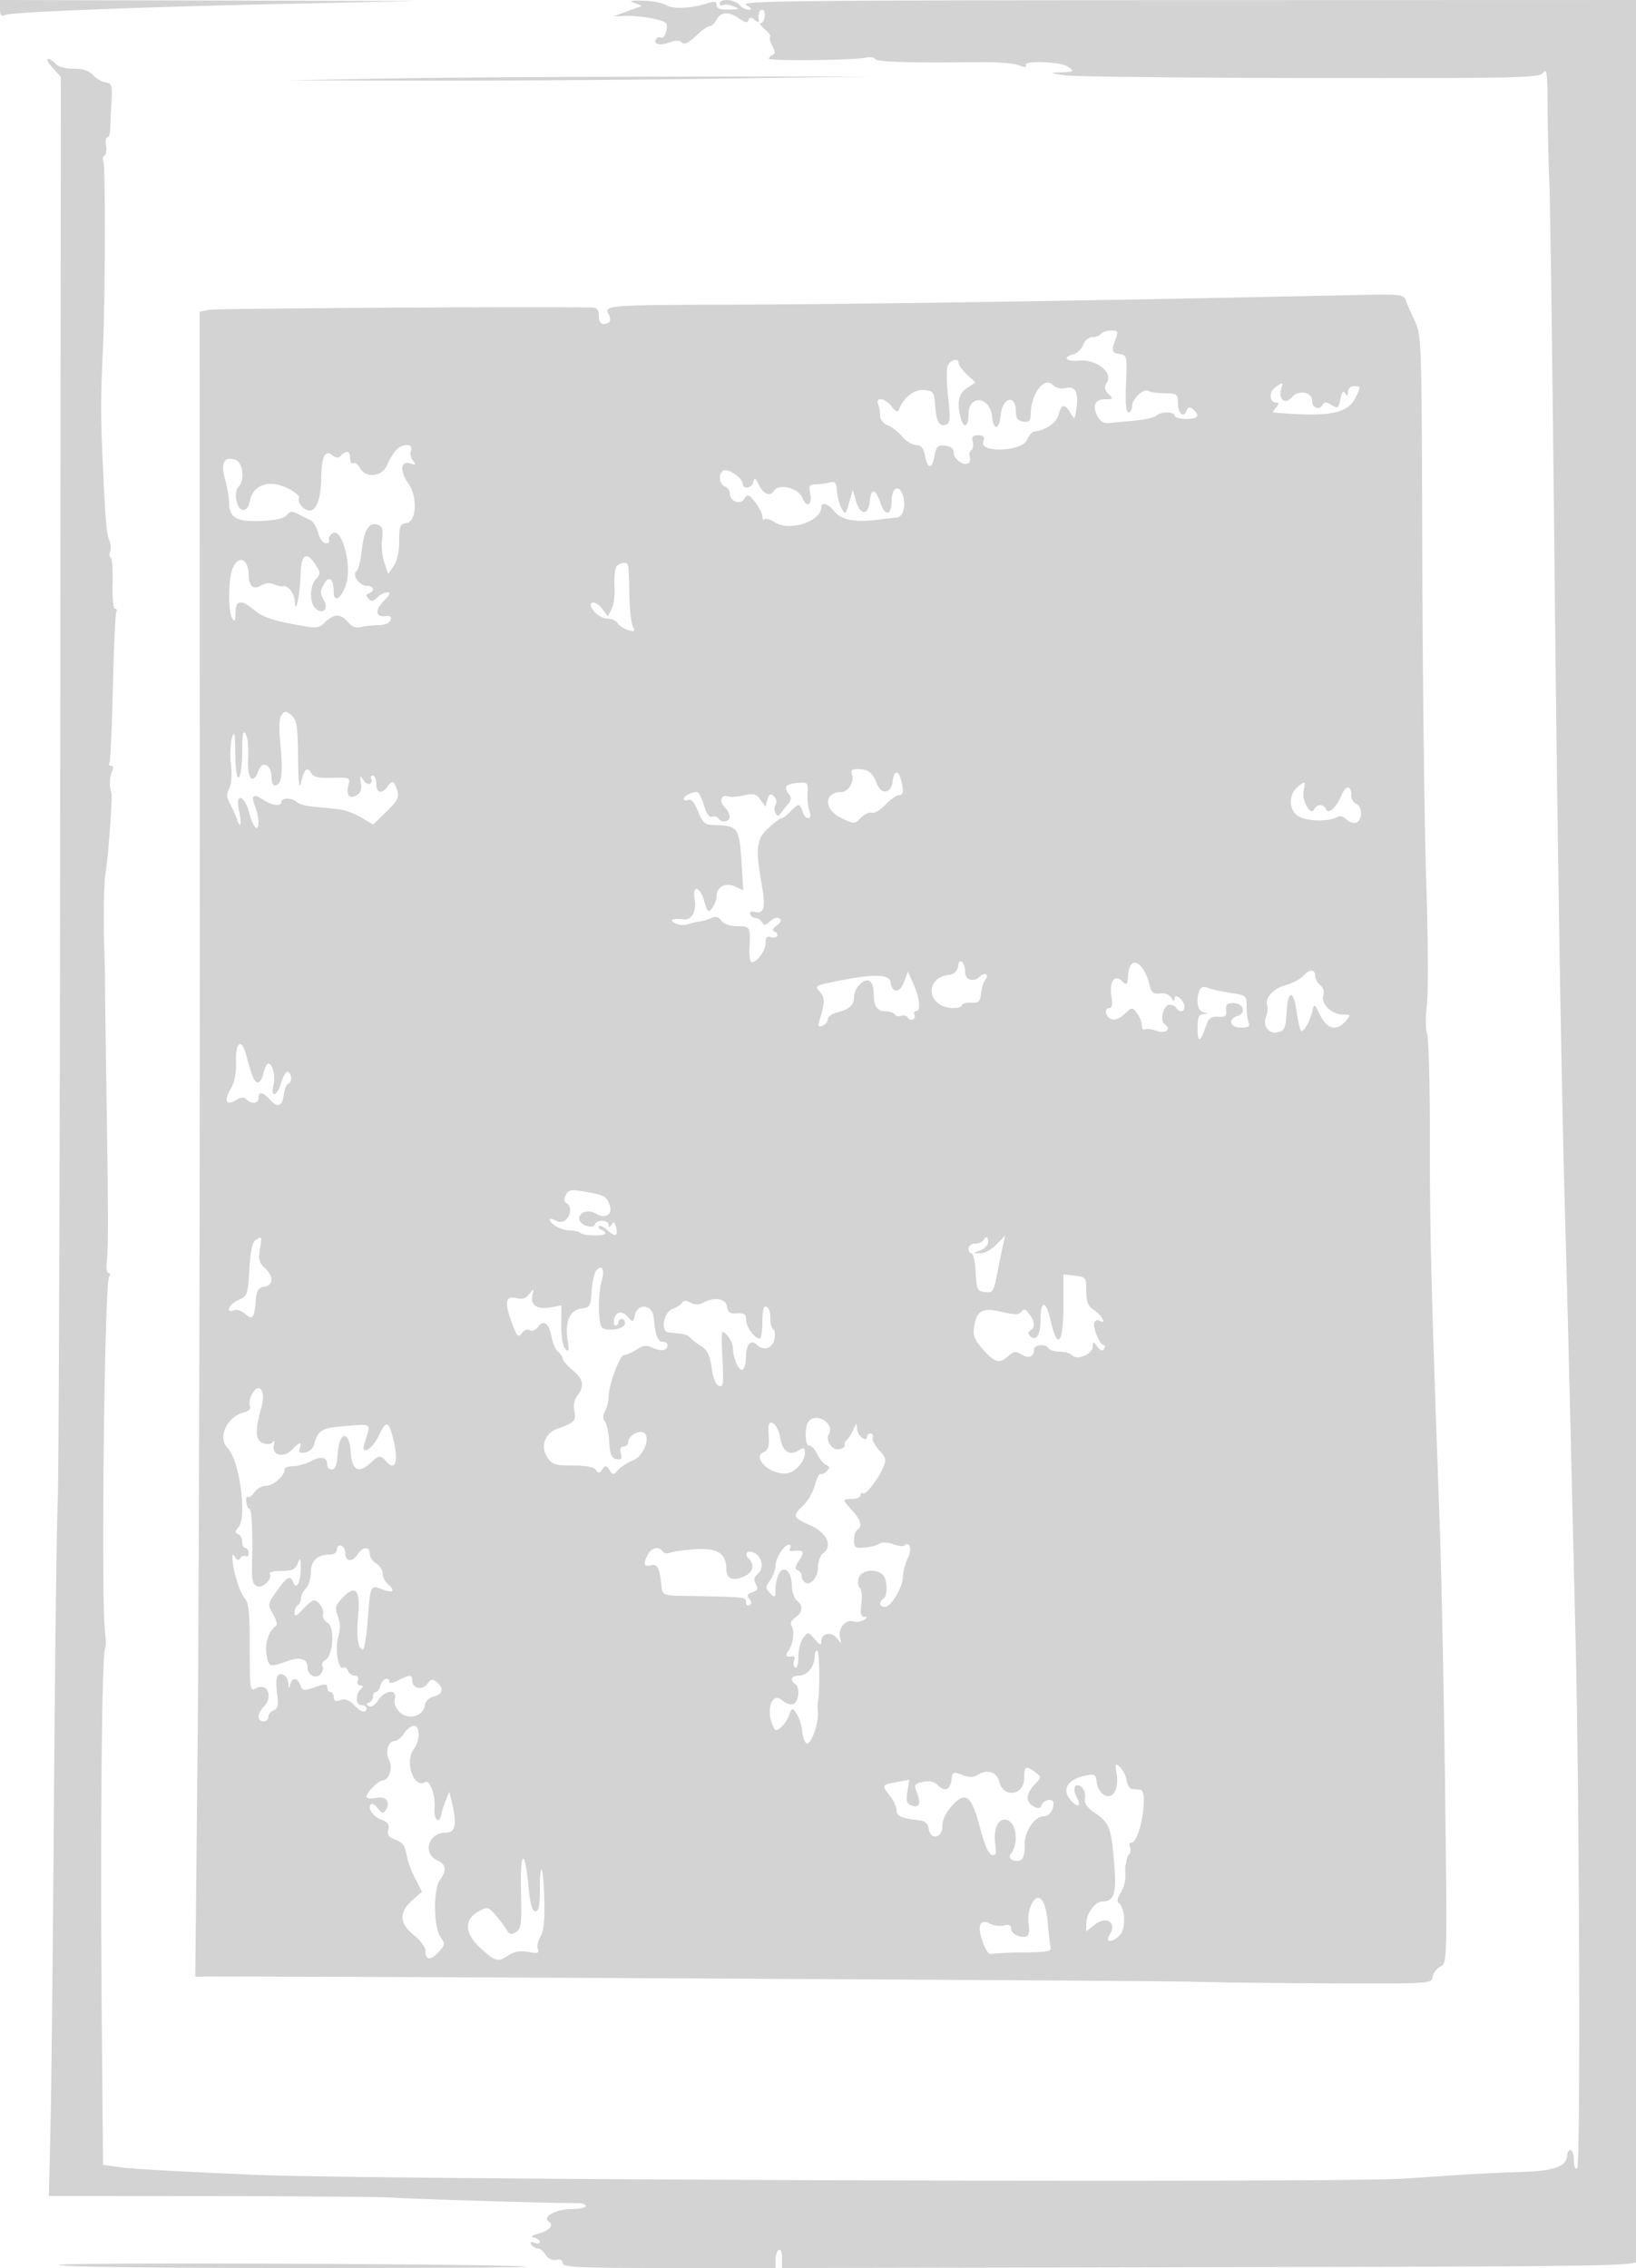 <svg xmlns="http://www.w3.org/2000/svg" width="500" height="693"><path d="M0 2.607c0 2.072.359 2.469 1.749 1.936C4.08 3.648 43.788 2.108 90 1.119l37.5-.803L63.75.158 0 0v2.607M194 .954c1.375.465 2.275.898 2 .961-.275.063-2.3.787-4.5 1.608l-4 1.492 3.5-.136c4.556-.177 11.895 1.142 12.587 2.261.784 1.269-.572 4.987-1.59 4.358-.472-.292-1.122-.104-1.444.417-.989 1.599 1.132 2.155 4.026 1.055 1.757-.668 3.093-.698 3.708-.083.968.968 1.696.573 5.785-3.137 1.06-.963 2.362-1.75 2.893-1.75.53 0 1.446-.9 2.035-2 1.308-2.444 3.764-2.554 6.965-.312 1.772 1.241 2.518 1.363 2.82.458.321-.964.725-.968 1.869-.018.802.666 1.38.797 1.284.291-.358-1.883.091-3.419 1-3.419 1.289 0 .892 3.992-.401 4.033-.57.019-.044.863 1.17 1.876 1.215 1.014 1.966 2.085 1.669 2.381-.296.296.013 1.568.686 2.827.905 1.689.926 2.387.081 2.669-.628.209-1.143.716-1.143 1.127 0 .788 25.92.522 29.729-.306 1.226-.266 2.494-.055 2.819.47.544.88 11.191 1.178 32.475.908 4.688-.059 9.776.368 11.307.951 1.764.67 2.558.692 2.168.061-1.014-1.641 10.833-1.214 13.061.471 1.817 1.374 1.685 1.479-2.059 1.634-3.995.165-3.994.166 1 .91 2.75.41 36.462.784 74.916.831 64.912.079 70.01-.038 71.218-1.629 1.094-1.44 1.309.124 1.347 9.786.024 6.325.268 17.125.542 24s.956 57.05 1.514 111.5c.941 91.728 2.164 166.218 3.446 210 .29 9.9.971 36.675 1.514 59.5.543 22.825 1.23 51.4 1.527 63.5 1.198 48.78 1.557 161.332.517 161.975-.635.392-1.041-.552-1.041-2.416 0-1.682-.45-3.059-1-3.059s-1 .605-1 1.345c0 3.535-3.846 5.014-13.78 5.299-5.346.153-13.545.536-18.22.851-4.675.315-12.775.853-18 1.196-20.755 1.361-317.068.366-351.5-1.181-27.634-1.241-37.354-1.798-41.358-2.371l-4.642-.665-.347-37.987c-.566-62.059-.082-118.892 1.023-119.996.257-.258.211-2.611-.104-5.23-1.222-10.173-.121-105.889 1.243-108.011.441-.687.382-1.25-.134-1.25-.515 0-.772-1.462-.571-3.25.521-4.623.509-13.767-.066-51.75-.279-18.425-.483-34.175-.453-35 .029-.825-.052-4.425-.181-8-.359-9.987-.183-21.175.385-24.5.773-4.514 2.132-22.856 1.778-24-.708-2.295-.646-5.111.149-6.75.542-1.117.453-1.75-.246-1.75-.602 0-.844-.405-.538-.9.306-.495.787-10.894 1.068-23.11.282-12.216.76-22.611 1.062-23.1.303-.49.118-.89-.41-.89-.549 0-.865-3.238-.738-7.552.122-4.153-.128-7.768-.555-8.032-.428-.264-.524-1.141-.214-1.948.309-.807.223-2.256-.192-3.218-.923-2.137-1.236-5.763-2.053-23.75-.665-14.644-.654-19.811.075-35.5.704-15.146.776-55.775.101-56.867-.338-.547-.188-1.258.333-1.58.52-.322.744-1.703.496-3.069-.247-1.366-.081-2.484.369-2.484.451 0 .846-1.013.878-2.25.032-1.237.211-4.95.398-8.25.309-5.455.15-6.028-1.754-6.306-1.151-.168-2.885-1.181-3.853-2.25C27.236 21.603 25.38 21 22.467 21c-2.533 0-4.72-.6-5.467-1.5-.685-.825-1.724-1.5-2.31-1.5-.585 0 .051 1.238 1.414 2.75l2.478 2.75-.174 211.582c-.095 116.369-.442 217.169-.769 224-.328 6.83-.842 47.518-1.142 90.418-.3 42.9-.774 87.788-1.054 99.75L14.935 671l50.283.045c27.655.025 52.532.229 55.282.455 5.169.425 50.878 1.779 55.75 1.652 1.512-.039 2.75.36 2.75.888s-1.939.96-4.309.96c-4.673 0-9.083 2.369-6.994 3.757 1.712 1.137.292 2.802-3.197 3.749-2.14.581-2.499.932-1.25 1.227.963.228 1.75.817 1.75 1.309s-.749.608-1.664.257c-1.119-.43-1.427-.256-.941.531.398.644 1.263 1.17 1.923 1.17.661 0 1.748.876 2.417 1.947.741 1.186 2.008 1.795 3.241 1.558 1.277-.246 2.024.142 2.024 1.052 0 1.228 4.853 1.443 32.5 1.443H237v-2.441c0-1.343.45-2.719 1-3.059.584-.361 1 .658 1 2.445v3.062l130.75-.253c123.797-.241 130.746-.347 130.667-2.004-.046-.962-.159-156.774-.25-346.248L500 .003 362.75.042C243.49.076 225.828.268 228 1.505c1.718.979 1.991 1.435.872 1.46-.895.019-2.187-.64-2.872-1.465-1.418-1.708-6-2.045-6-.441 0 .582.408.807.908.498.499-.308 1.961-.139 3.25.378 2.097.84 1.95.945-1.408 1.002-2.636.044-3.75-.367-3.75-1.385 0-1.129-.605-1.252-2.75-.555-4.976 1.615-10.531 1.862-12.668.563C202.437.864 199.25.252 196.5.201c-3.956-.075-4.478.082-2.5.753M118 24l-30.5.544 40.5.09c22.275.05 62.55-.211 89.5-.579l49-.668-59 .034c-32.45.019-72.725.28-89.5.579m249 67.12c-57.005 1.122-113.993 1.894-146.25 1.981-34.786.095-36.189.211-34.761 2.878 1.027 1.919.423 3.021-1.656 3.021-.755 0-1.333-1.083-1.333-2.5 0-1.915-.527-2.509-2.25-2.537-18.566-.308-114.642.265-116.8.697l-2.938.588.045 183.626c.025 100.994-.273 215.463-.663 254.376L59.686 604l3.407-.044c15.033-.193 288.805 1.227 300.623 1.56 8.368.235 28.393.47 44.5.521 28.866.091 29.289.063 29.604-1.974.176-1.137 1.256-2.569 2.401-3.181 2.082-1.114 2.082-1.12 1.431-54.248-.358-29.224-1.095-65.509-1.639-80.634-2.612-72.618-3.023-88.659-3.001-117.138.013-16.851-.372-31.701-.856-33-.49-1.315-.516-5.242-.059-8.862.453-3.579.362-20.47-.201-37.581-.562-17.095-1.107-61.645-1.209-99-.185-67.157-.211-67.969-2.329-72.419-1.178-2.475-2.417-5.33-2.755-6.344-.566-1.706-1.759-1.819-15.858-1.5-8.385.189-29.42.623-46.745.964M336.5 102c-.34.55-1.503 1-2.584 1-1.146 0-2.34.985-2.864 2.363-.494 1.3-1.833 2.608-2.975 2.907-3.546.927-2.281 2.302 1.763 1.917 5.135-.49 10.342 3.567 8.487 6.613-.943 1.548-.852 2.246.464 3.563 1.517 1.516 1.445 1.637-.97 1.637-3.162 0-4.065 1.893-2.434 5.107.853 1.681 1.942 2.322 3.663 2.155 1.348-.13 4.901-.466 7.897-.746 2.995-.28 5.898-.961 6.45-1.513 1.3-1.3 5.603-1.303 5.603-.003 0 .55 1.575 1 3.5 1 3.69 0 4.416-.995 2.117-2.903-1.07-.888-1.522-.788-1.993.441-.91 2.371-2.624.751-2.624-2.479 0-2.617-.292-2.827-3.994-2.878-2.197-.031-4.475-.353-5.063-.716-1.455-.9-4.943 2.41-4.943 4.69 0 1.015-.498 1.845-1.108 1.845-.753 0-.993-2.801-.75-8.75.345-8.437.278-8.761-1.892-9.07-2.518-.357-2.676-.93-1.275-4.615.88-2.315.74-2.565-1.441-2.565-1.329 0-2.694.45-3.034 1m-46.986 10.25c-.288 1.237-.153 5.558.301 9.601.663 5.908.552 7.455-.563 7.882-2.125.816-3.096-.802-3.439-5.733-.294-4.233-.499-4.518-3.447-4.805-3.019-.293-6.201 2.231-7.696 6.105-.294.763-1.067.381-2.123-1.05-1.925-2.609-5.094-3.119-4.154-.668.334.87.607 2.456.607 3.525 0 1.09.987 2.323 2.25 2.811 1.238.478 3.26 2.042 4.493 3.475 1.234 1.434 3.158 2.607 4.275 2.607 1.461 0 2.202.849 2.636 3.021.876 4.377 2.144 4.574 2.917.452.59-3.144.994-3.545 3.301-3.278 1.762.205 2.63.906 2.636 2.13.008 2.008 2.957 4.124 4.456 3.197.522-.322.713-1.201.424-1.953-.288-.752-.086-1.638.45-1.969.536-.331.739-1.502.451-2.601-.404-1.548-.03-1.999 1.662-1.999 1.729 0 2.052.417 1.549 2-1.096 3.455 11.736 2.973 13.318-.5.627-1.375 1.599-2.556 2.161-2.625 3.844-.471 6.929-2.658 7.618-5.404.77-3.071 1.953-3.144 3.602-.221 1.214 2.153 1.293 2.077 1.825-1.75.665-4.792-.451-6.682-3.495-5.918-1.354.34-2.864-.06-3.814-1.01-2.616-2.616-6.715 2.916-6.715 9.063 0 2.025-.431 2.443-2.25 2.185-1.648-.235-2.25-.989-2.25-2.82 0-5.684-4.147-4.797-4.679 1-.404 4.406-2.217 4.579-2.634.251-.598-6.198-7.187-6.789-7.187-.644 0 3.839-1.459 4.543-2.37 1.143-1.259-4.701-.671-7.493 1.941-9.205l2.571-1.684-2.571-2.383c-1.414-1.31-2.571-2.854-2.571-3.43 0-2.039-2.97-1.015-3.486 1.202m100.111 6.234c-1.939 1.468-1.625 4.516.466 4.516.831 0 .806.419-.091 1.5-.685.825-1.077 1.515-.872 1.532 17.035 1.484 22.809.42 25.228-4.652 1.548-3.246 1.533-3.38-.372-3.38-1.217 0-1.99.677-1.999 1.75-.012 1.337-.215 1.436-.859.419-.596-.94-1.026-.421-1.464 1.772-.567 2.834-.798 2.992-2.672 1.83-1.682-1.042-2.205-1.023-2.909.107-1.013 1.628-3.081.641-3.081-1.469 0-2.677-4.208-3.363-6.191-1.009-2.037 2.419-4.234.611-3.219-2.65.65-2.089.473-2.113-1.965-.266M120.848 137.75c-.804.963-1.989 2.988-2.633 4.5-1.478 3.469-6.523 3.911-8.23.722-.597-1.115-1.513-1.764-2.035-1.441-.523.323-.95-.34-.95-1.472 0-2.303-1.022-2.637-2.758-.901-.845.845-1.515.86-2.483.057-2.345-1.946-3.488.134-3.568 6.494C98.11 152.278 96.806 156 94.587 156c-1.755 0-3.925-2.645-3.17-3.866.324-.524-1.361-1.897-3.745-3.051-5.481-2.653-10.357-.909-11.351 4.06-.401 2.007-1.107 2.854-2.205 2.646-1.909-.362-2.776-5.529-1.194-7.111 1.986-1.986 1.303-7.472-1.023-8.21-3.456-1.097-4.482.903-3.105 6.052.663 2.48 1.206 5.541 1.206 6.803 0 4.833 2.196 6.165 9.656 5.857 4.67-.193 7.212-.764 8.002-1.797.954-1.247 1.572-1.299 3.5-.293a120.45 120.45 0 003.8 1.898c.802.372 1.827 2.102 2.278 3.844.472 1.82 1.473 3.168 2.352 3.168.841 0 1.283-.399.982-.887-.301-.487.091-1.416.871-2.064 2.928-2.43 6.272 9.652 4.306 15.555-1.451 4.354-3.739 5.711-3.762 2.229-.027-4.081-1.464-5.175-3.008-2.29-1.133 2.117-1.151 2.95-.097 4.637 1.67 2.674-.04 4.762-2.338 2.855-2.002-1.661-1.981-6.893.036-9.122 1.44-1.591 1.43-1.971-.115-4.328-2.793-4.264-4.447-3.302-4.581 2.665-.14 6.208-1.56 13.15-1.764 8.622-.117-2.602-2.114-5.122-3.763-4.748-.47.106-1.702-.174-2.737-.623-1.152-.499-2.661-.331-3.884.433-2.208 1.379-3.689.143-3.719-3.102-.046-5.031-2.975-6.409-4.854-2.285-1.403 3.079-1.51 13.365-.161 15.453.736 1.138.973.716.985-1.75.019-4 1.727-4.205 5.886-.705 2.122 1.785 5.459 3.005 11.175 4.083 7.957 1.5 8.202 1.487 10.366-.546 2.808-2.637 4.672-2.633 6.939.015 1.225 1.43 2.489 1.912 3.973 1.514 1.197-.321 3.59-.59 5.319-.597 1.844-.008 3.378-.626 3.711-1.495.405-1.054-.038-1.415-1.532-1.25-3.11.342-3.315-1.867-.441-4.741 1.828-1.828 2.106-2.528 1.002-2.528-.839 0-2.23.704-3.09 1.564-1.202 1.202-1.822 1.289-2.679.375-.822-.878-.787-1.309.136-1.647 1.956-.718 1.465-2.292-.715-2.292-2.201 0-4.627-3.516-3.084-4.47.526-.325 1.26-3.27 1.63-6.544.707-6.249 2.291-8.633 5.035-7.58 1.251.48 1.527 1.521 1.157 4.362-.267 2.053.042 5.276.687 7.164l1.172 3.431 1.684-2.404c1.055-1.506 1.684-4.348 1.684-7.612 0-4.639.246-5.243 2.25-5.527 3.033-.431 3.424-7.992.62-11.974-2.728-3.873-2.531-7.19.372-6.269 1.923.61 2.063.495.983-.806-.693-.835-.979-2.25-.635-3.144.869-2.265-2.827-2.169-4.742.123m100.402 5.99c-1.748.597-1.564 4.202.25 4.898.825.317 1.5 1.148 1.5 1.847 0 2.599 2.943 3.975 4.36 2.038 1.211-1.657 1.441-1.592 3.469.986 1.194 1.518 2.171 3.45 2.171 4.293 0 .842.302 1.23.67.861.369-.368 1.769.05 3.113.93 4.436 2.907 14.217-.261 14.217-4.604 0-1.71 2.108-1.078 3.936 1.18 2.36 2.915 6.553 3.591 15.064 2.428a90.184 90.184 0 014.133-.469c1.95-.153 2.858-3.921 1.699-7.053-1.19-3.217-3.332-1.98-3.332 1.925 0 4.548-2.056 4.874-3.483.552-1.462-4.431-2.793-4.556-3.204-.302-.418 4.338-2.952 4.248-4.213-.15l-.975-3.4-1.117 3.9c-1.056 3.686-1.181 3.783-2.288 1.761-.644-1.176-1.28-3.565-1.413-5.31-.202-2.653-.573-3.081-2.274-2.624-1.118.3-3.034.552-4.258.559-1.937.012-2.147.402-1.625 3.014.659 3.293-1.235 4.296-2.358 1.25-1.154-3.128-7.28-4.696-8.792-2.25-1.128 1.825-3.161 1.036-4.509-1.75-1.069-2.209-1.41-2.406-1.734-1-.458 1.987-3.24 2.41-3.288.5-.042-1.67-4.146-4.548-5.719-4.01m-32.924 29.51c-.435.688-.667 3.381-.516 5.985.152 2.605-.249 5.716-.89 6.914l-1.165 2.178-1.731-2.296c-.953-1.262-2.255-2.121-2.894-1.908-2.026.676 1.745 4.877 4.377 4.877 1.316 0 2.753.616 3.193 1.369.44.753 1.881 1.705 3.201 2.115 2.101.653 2.289.513 1.5-1.119-.495-1.026-.966-5.24-1.045-9.365-.196-10.164-.166-10-1.797-10-.793 0-1.797.563-2.233 1.25M86.115 218.361c-.843 1.016-.94 3.828-.346 10.013.788 8.215.255 11.626-1.819 11.626-.522 0-.95-1.07-.95-2.378 0-3.931-2.749-5.412-3.99-2.149-1.749 4.601-3.548 2.47-3.179-3.766.182-3.077-.142-6.408-.72-7.401-.805-1.385-1.057-.13-1.081 5.385-.016 3.955-.48 7.469-1.03 7.809-.631.39-1.032-2.26-1.086-7.191-.07-6.363-.257-7.254-1.011-4.809-.509 1.65-.651 5.308-.314 8.129.372 3.124.163 5.965-.534 7.269-.895 1.671-.824 2.738.321 4.871.807 1.502 1.738 3.583 2.069 4.624 1.033 3.248 1.487 1.241.605-2.671-1.278-5.666 1.629-4.951 3.161.778 1.231 4.603 2.789 6.036 2.789 2.565 0-1.064-.463-3.152-1.028-4.639-1.331-3.501-.631-4.088 2.462-2.061 2.799 1.834 5.566 2.15 5.566.635 0-1.331 3.32-1.28 4.672.072.589.589 3.042 1.253 5.45 1.474 2.408.222 5.759.547 7.448.723 1.688.177 4.735 1.303 6.771 2.504l3.701 2.184 4.059-3.939c3.263-3.166 3.921-4.388 3.355-6.229-1.006-3.27-1.456-3.509-2.898-1.537-1.839 2.515-3.558 2.151-3.558-.752 0-1.375-.477-2.5-1.059-2.5s-.8.419-.484.931c.317.512.146 1.196-.379 1.521-.525.325-1.46-.207-2.077-1.181-.957-1.509-1.059-1.359-.694 1.014.303 1.966-.103 3.071-1.378 3.753-2.242 1.2-3.204-.092-2.414-3.242.553-2.201.348-2.289-4.966-2.129-4.243.128-5.76-.221-6.471-1.491-1.169-2.091-2.095-1.186-3.092 3.023-.54 2.282-.813-.124-.884-7.794-.087-9.458-.376-11.343-1.959-12.775-1.586-1.436-2.027-1.475-3.028-.269m174.274 18.211c.837 2.179-1.094 5.428-3.224 5.428-5.367 0-5.437 5.339-.104 7.915 4.048 1.956 4.068 1.956 6.078-.054 1.108-1.108 2.604-1.79 3.324-1.514.719.276 2.568-.814 4.109-2.422 1.541-1.609 3.393-2.925 4.115-2.925 1.431 0 1.614-1.275.683-4.75-.827-3.086-2.171-2.827-2.554.491-.443 3.844-3.5 4.221-4.876.602-1.257-3.308-2.595-4.307-5.797-4.328-1.735-.011-2.198.4-1.754 1.557m-20.051 3.69c-.281.454.041 1.489.714 2.301.985 1.187.858 1.91-.653 3.706-1.033 1.227-1.965 2.389-2.072 2.581-.753 1.359-2.173-1.272-1.436-2.661.592-1.117.458-2.094-.395-2.883-1.021-.944-1.426-.734-1.932 1l-.641 2.194-1.507-2.134c-1.281-1.815-2.042-2.014-5.083-1.328-1.966.443-4.151.586-4.853.316-2.026-.778-2.765 1.504-1.044 3.225.86.86 1.564 2.207 1.564 2.992 0 1.602-2.56 1.95-3.473.473-.325-.526-1.175-.733-1.888-.459-.835.32-1.73-.944-2.508-3.544-.666-2.222-1.606-4.041-2.089-4.041-1.671 0-4.042 1.217-4.042 2.076 0 .473.616.625 1.369.336.895-.344 1.93.877 2.992 3.531 1.415 3.537 2.04 4.07 4.881 4.157 7.49.229 7.721.574 8.468 12.665l.449 7.265-2.55-1.162c-2.92-1.331-5.609.138-5.609 3.063 0 .928-.59 2.494-1.311 3.48-1.189 1.626-1.427 1.407-2.549-2.338-1.338-4.465-3.673-4.644-2.827-.216.63 3.294-.915 6.299-3.126 6.08-3.702-.367-4.791.064-2.917 1.154.974.567 2.774.712 4 .322 1.227-.389 2.905-.786 3.73-.881.825-.096 2.353-.552 3.395-1.015 1.336-.594 2.252-.352 3.11.821.748 1.022 2.616 1.662 4.855 1.662 3.939 0 4.032.17 3.684 6.75-.123 2.337.197 4.25.711 4.25 1.671 0 4.245-3.599 4.245-5.936 0-1.592.442-2.108 1.468-1.715.807.31 1.71.172 2.006-.307.296-.479-.027-1.083-.718-1.342-.884-.331-.693-.903.645-1.933 1.325-1.018 1.55-1.679.743-2.178-.638-.394-1.896.02-2.797.921-1.322 1.322-1.796 1.382-2.456.314-.45-.728-1.359-1.324-2.021-1.324-.662 0-1.379-.527-1.594-1.171-.242-.726.341-.981 1.529-.67 2.7.706 3.226-1.463 2.013-8.303-1.979-11.159-1.648-14.005 2.02-17.355 1.807-1.651 3.638-3.001 4.069-3.001.431 0 1.598-.9 2.593-2 .995-1.1 2.138-2 2.538-2 .401 0 .964.9 1.252 2 .287 1.1 1.045 2 1.684 2 .766 0 .898-.766.389-2.25-.424-1.238-.679-3.72-.566-5.516.192-3.069.019-3.252-2.872-3.031-1.693.129-3.307.605-3.587 1.059m156.473-.012c-2.792 2.222-3.093 6.41-.625 8.709 2.164 2.016 9.893 2.346 12.804.547.564-.348 1.71.051 2.547.888.836.836 2.183 1.267 2.992.957 1.923-.738 1.901-4.972-.029-5.713-.825-.316-1.5-1.463-1.5-2.548 0-3.222-1.677-3.284-2.992-.11-1.551 3.746-4.146 6.076-4.754 4.27-.231-.687-1.021-1.25-1.754-1.25-.733 0-1.568.563-1.854 1.25-.975 2.341-3.819-2.498-3.233-5.5.613-3.138.541-3.205-1.602-1.5m-103.97 54.838c-.239 1.693-1.086 2.515-2.841 2.758-7.838 1.084-6.557 10.154 1.434 10.154 1.411 0 2.566-.386 2.566-.858s1.238-.809 2.75-.75c2.344.092 2.8-.335 3.088-2.892.187-1.65.745-3.491 1.242-4.092 1.397-1.69-.138-2.492-1.728-.903-1.715 1.715-4.346.895-4.367-1.362-.029-3.076-1.765-4.74-2.144-2.055m51.969 2.601c-.279 3.315-.465 3.534-1.838 2.15-2.301-2.316-4.023.072-3.293 4.568.381 2.35.191 3.593-.548 3.593-1.75 0-1.335 2.708.524 3.421 1.012.388 2.571-.224 4.008-1.574 2.31-2.17 2.377-2.175 3.812-.278.804 1.062 1.476 2.745 1.493 3.74.018.995.444 1.554.948 1.243.504-.312 2.063-.13 3.465.403 2.773 1.054 4.903-.543 2.612-1.959-1.661-1.027-.445-5.996 1.467-5.996.782 0 1.7.45 2.04 1 .904 1.462 2.5 1.221 2.5-.378 0-1.931-2.988-4.392-3.03-2.494-.023 1.001-.286.936-.975-.243-.562-.962-1.966-1.503-3.472-1.338-2.021.222-2.653-.257-3.145-2.385-1.682-7.268-6.054-9.58-6.568-3.473m53.665.339c-.986 1.089-3.513 2.444-5.617 3.01-3.779 1.018-6.384 3.95-5.566 6.267.231.657.064 2.161-.371 3.342-1.09 2.951.941 5.492 3.782 4.733 1.875-.501 2.248-1.395 2.5-5.996.384-6.993 2.082-7.189 3.065-.353.423 2.936 1.019 5.59 1.325 5.896.722.722 2.747-2.727 3.479-5.927.557-2.431.625-2.396 2.436 1.25 2.127 4.282 5.031 4.937 7.76 1.75 1.648-1.924 1.617-2-.82-2-3.417 0-6.818-3.26-6.02-5.772.37-1.168.009-2.45-.905-3.209-.838-.695-1.523-1.857-1.523-2.582 0-2.276-1.661-2.469-3.525-.409m-122.184 2.013c-1.336 3.538-3.606 3.563-4.122.046-.372-2.543-5.499-2.565-17.475-.076-5.568 1.158-5.738 1.283-4.127 3.063 1.621 1.792 1.604 3.164-.107 8.691-.564 1.823-.385 2.144.919 1.643.892-.342 1.621-1.24 1.621-1.996s1.238-1.67 2.75-2.031c3.738-.893 5.25-2.239 5.25-4.675 0-2.663 2.794-5.722 4.594-5.032.773.297 1.406 1.805 1.406 3.351 0 4.307.99 5.975 3.548 5.975 1.284 0 2.6.43 2.925.956.325.526 1.206.721 1.958.432.752-.288 1.668-.036 2.037.56.369.597 1.096.821 1.617.499a1.106 1.106 0 00.372-1.516c-.316-.512-.098-.931.484-.931 1.535 0 1.17-3.913-.774-8.309l-1.684-3.809-1.192 3.159m90.294 2.598c-1.152 3.003-.592 6.213 1.165 6.672 1.667.435 1.667.463 0 .573-1.368.091-1.75 1.025-1.75 4.283 0 4.594.868 4.432 2.491-.465.873-2.633 1.542-3.169 3.762-3.017 2.226.153 2.661-.199 2.474-2-.179-1.722.3-2.185 2.259-2.185 3.032 0 3.994 3.054 1.238 3.929-3.075.976-2.311 3.571 1.05 3.571 2.27 0 2.802-.36 2.333-1.582-.334-.87-.607-3.092-.607-4.939 0-3.24-.165-3.381-4.75-4.054-2.613-.384-5.724-1.061-6.915-1.504-1.56-.581-2.328-.381-2.75.718M72.121 324.25c.122 3.748-.396 6.407-1.669 8.562-2.128 3.602-1.303 5.2 1.711 3.318 1.487-.928 2.379-.988 3.155-.212 1.567 1.567 3.682 1.327 3.682-.418 0-2.076 1.351-1.875 3.522.524 2.362 2.611 3.728 2.098 4.213-1.582.213-1.618.81-3.092 1.326-3.275 1.221-.434 1.212-2.88-.012-3.637-.523-.323-1.49 1.211-2.149 3.408-1.251 4.177-3.348 4.696-2.313.573.665-2.651-.269-6.511-1.575-6.511-.469 0-1.155 1.374-1.524 3.053-.368 1.679-1.192 2.88-1.829 2.668-1.062-.352-1.575-1.621-3.497-8.639-1.348-4.925-3.229-3.583-3.041 2.168m100.842 40.82c-.632 1.181-.621 2.024.034 2.428 2.944 1.82.172 7.198-2.87 5.57-1.17-.626-2.127-.835-2.127-.463 0 1.358 3.57 3.332 6.083 3.363 1.421.018 2.922.369 3.336.782.931.928 7.58 1.001 7.581.083 0-.366-.562-.867-1.25-1.113-.687-.245-.992-.728-.677-1.073.315-.344 1.504.242 2.643 1.303 2.38 2.218 3.299 1.822 2.537-1.092-.405-1.549-.73-1.712-1.376-.693-.633.999-.85 1.02-.862.085-.019-1.559-3.711-1.662-4.226-.117-.537 1.611-4.789.074-4.789-1.732 0-2.043 2.904-2.942 5.093-1.575 2.666 1.665 5.113.423 4.324-2.194-.935-3.106-1.387-3.383-7.202-4.425-4.653-.833-5.4-.73-6.252.863M78.09 378.923c-.95.602-1.562 3.522-1.877 8.957-.448 7.734-.585 8.117-3.34 9.336-2.922 1.294-4.17 4.219-1.336 3.131.846-.324 2.411.201 3.479 1.168 2.228 2.016 2.714 1.329 3.195-4.515.228-2.76.764-3.568 2.539-3.82 2.863-.406 2.941-3.244.16-5.761-1.681-1.522-1.972-2.628-1.488-5.655.662-4.142.676-4.112-1.332-2.841M300.5 379c-.34.55-1.491 1-2.559 1s-1.941.675-1.941 1.5.428 1.5.95 1.5c.523 0 1.085 2.587 1.25 5.75.278 5.328.487 5.772 2.852 6.047 2.37.276 2.631-.114 3.675-5.5.618-3.188 1.431-7.147 1.807-8.797l.684-3-2.65 2.75c-1.457 1.512-3.643 2.721-4.858 2.687l-2.21-.064 2.25-.904c1.238-.498 2.25-1.594 2.25-2.437 0-1.762-.607-1.977-1.5-.532m-118.323 9.286c-.577.696-1.19 3.503-1.363 6.239-.291 4.617-.516 4.998-3.116 5.296-3.502.402-5.109 4.082-4.226 9.679.518 3.284.398 3.767-.671 2.698-.789-.791-1.287-3.669-1.265-7.321l.037-6.019-3.363.63c-4.045.759-6.201-.725-5.482-3.775.502-2.127.465-2.139-.947-.316-1.088 1.405-2.16 1.725-4.125 1.231-3.257-.817-3.546 1.475-1.019 8.092 1.426 3.735 1.793 4.074 2.848 2.631.697-.953 1.729-1.337 2.43-.904.707.438 1.755.018 2.5-1 1.715-2.346 3.366-1.132 4.151 3.052.354 1.887 1.271 3.951 2.039 4.588.767.637 1.395 1.582 1.395 2.1s1.35 2.078 3 3.466c3.316 2.79 3.694 4.845 1.439 7.828-.921 1.218-1.271 3.009-.909 4.654.637 2.9-.138 3.73-5.009 5.365-3.972 1.334-5.465 5.411-3.229 8.823 1.437 2.193 2.33 2.477 7.795 2.477 4.084 0 6.466.457 7.042 1.35.72 1.116 1.053 1.09 1.923-.15.924-1.318 1.19-1.297 2.197.175 1.069 1.563 1.251 1.559 2.699-.055.853-.952 2.969-2.304 4.702-3.005 3.228-1.306 5.37-7.565 2.897-8.464-1.63-.593-4.547 1.257-4.547 2.884 0 .806-.633 1.465-1.406 1.465-.937 0-1.223.702-.857 2.101.433 1.658.15 2.025-1.344 1.741-1.5-.285-1.958-1.39-2.207-5.326-.173-2.731-.766-5.51-1.319-6.177-.677-.815-.656-1.865.064-3.209.588-1.099 1.069-3.002 1.069-4.228 0-3.699 3.41-12.887 4.785-12.895.707-.004 2.413-.746 3.791-1.649 2.032-1.331 2.985-1.423 5.04-.487 2.568 1.17 4.384.785 4.384-.93 0-.518-.666-.941-1.481-.941-1.498 0-2.246-2.042-2.745-7.5-.36-3.939-4.848-4.421-5.746-.617-.509 2.155-.692 2.227-1.918.75-1.839-2.216-3.766-2.055-4.4.367-.287 1.1-.115 2 .384 2 .498 0 .906-.45.906-1s.45-1 1-1 1 .624 1 1.387c0 1.687-5.543 2.67-6.977 1.236-1.276-1.276-1.335-10.048-.097-14.366.983-3.425.005-5.084-1.749-2.971M325 399.201c0 11.515-1.846 13.536-3.915 4.286-1.427-6.373-3.085-6.366-3.085.013 0 4.47-1.378 6.522-3.174 4.726-.667-.667-.638-1.224.087-1.672 1.504-.93 1.359-2.816-.394-5.113-1.136-1.489-1.677-1.644-2.323-.668-.674 1.018-1.887 1.032-6.054.07-6.038-1.393-7.665-.474-8.456 4.776-.374 2.48.191 3.862 2.76 6.75 3.611 4.058 5.035 4.411 7.781 1.925 1.561-1.412 2.226-1.492 3.87-.466 2.22 1.387 3.903.789 3.903-1.387 0-1.628 3.552-1.976 4.5-.441.34.55 1.851 1 3.359 1s3.269.528 3.914 1.173c1.6 1.6 6.227-.512 6.227-2.843 0-1.552.126-1.54 1.347.13.934 1.277 1.566 1.489 2.059.691.392-.633.345-1.151-.103-1.151-1.221 0-3.547-5.796-2.807-6.993.353-.572 1.061-.781 1.573-.464 2.202 1.36.694-1.652-1.569-3.135-2.021-1.324-2.5-2.456-2.5-5.914 0-4.141-.109-4.288-3.5-4.684l-3.5-.408v9.799m-116.536-1.142c-.362.585-1.74 1.475-3.061 1.978-2.62.996-3.571 6.844-1.153 7.091l3.61.368c1.298.133 2.648.648 3 1.146.352.497 1.833 1.662 3.29 2.589 2.066 1.313 2.802 2.781 3.334 6.652.422 3.071 1.272 5.193 2.226 5.559 1.336.513 1.483-.547 1.096-7.925-.246-4.684-.271-8.517-.055-8.517 1.159 0 3.249 3.128 3.249 4.863 0 3.14 1.89 7.323 2.998 6.638.551-.34 1.002-2.141 1.002-4.001 0-3.689 1.53-5.37 3.287-3.613 1.992 1.992 4.641 1.25 5.329-1.494.36-1.434.22-2.897-.31-3.25-.531-.354-.929-1.949-.886-3.545.044-1.597-.482-3.097-1.17-3.334-.893-.307-1.25 1.023-1.25 4.653 0 2.795-.38 5.083-.845 5.083-1.543 0-4.155-3.626-4.155-5.767 0-1.68-.56-2.071-2.749-1.921-2.16.148-2.818-.294-3.07-2.062-.355-2.495-3.782-3.069-7.247-1.215-1.334.714-2.536.713-3.873-.003-1.351-.723-2.139-.714-2.597.027M76.958 426.078c-.612 1.143-.868 2.714-.57 3.49.348.908-.343 1.634-1.939 2.034-5.05 1.268-8.01 7.694-4.953 10.751 3.665 3.665 6.095 21.017 3.4 24.281-1.083 1.313-1.116 1.785-.146 2.112.688.231 1.25 1.283 1.25 2.337 0 1.054.45 1.917 1 1.917s1 .702 1 1.559-.419 1.3-.931.984c-.512-.317-1.243-.07-1.625.547-.492.796-.945.728-1.554-.233-.7-1.105-.858-1.079-.85.143.02 3.399 2.184 10.59 3.685 12.248 1.31 1.448 1.608 4.27 1.608 15.211 0 12.77.092 13.384 1.854 12.441 3.597-1.925 5.43 2.626 2.313 5.743-.825.825-1.5 2.143-1.5 2.928 0 .786.675 1.429 1.5 1.429s1.5-.627 1.5-1.393.733-1.674 1.629-2.018c1.275-.49 1.51-1.518 1.079-4.73-.303-2.258-.324-4.696-.047-5.419.755-1.966 3.322-.542 3.455 1.917.092 1.69.213 1.773.573.393.604-2.311 2.196-2.228 3.093.161.657 1.748 1.039 1.8 4.468.618 3.148-1.086 3.75-1.072 3.75.089 0 .76.45 1.382 1 1.382s1 .705 1 1.567c0 1.135.577 1.385 2.087.905 1.439-.456 2.693-.012 4.039 1.433 2.08 2.233 3.874 2.74 3.874 1.095 0-.55-.675-1-1.5-1-1.794 0-1.989-3.111-.3-4.8.933-.933.91-1.2-.107-1.2-.751 0-1.062-.638-.731-1.5.354-.922-.002-1.5-.925-1.5-.825 0-1.758-.672-2.073-1.494-.316-.822-.959-1.256-1.431-.965-1.511.935-2.641-5.829-1.564-9.366.707-2.322.676-4.217-.103-6.28-.978-2.592-.82-3.273 1.283-5.542 4.016-4.334 5.674-2.613 4.928 5.112-.623 6.449-.062 10.535 1.447 10.535.434 0 1.102-4.149 1.485-9.219.805-10.667.741-10.54 4.629-9.073 3.172 1.198 3.916.329 1.462-1.708-.825-.685-1.5-2.086-1.5-3.114s-.9-2.431-2-3.118c-1.1-.687-2-2.041-2-3.009 0-2.399-2.232-2.219-3.81.308-1.507 2.413-3.68 2.081-3.686-.563-.002-1.007-.566-2.021-1.254-2.251-.687-.231-1.25.293-1.25 1.164 0 .933-.848 1.583-2.066 1.583-3.909 0-5.934 1.864-5.934 5.464 0 1.866-.675 4.068-1.5 4.893-.825.825-1.5 2.181-1.5 3.013 0 .831-.45 1.79-1 2.13-.55.34-1 1.374-1 2.299 0 1.296.581 1.054 2.54-1.059 1.398-1.507 2.918-2.74 3.378-2.74 1.442 0 3.33 2.912 2.794 4.309-.282.734.367 1.884 1.443 2.556 2.291 1.431 1.685 9.985-.811 11.446-.763.447-1.113 1.254-.779 1.794.334.541.059 1.643-.612 2.451-1.33 1.603-3.953.29-3.953-1.978 0-2.745-2.157-3.434-6.241-1.993-5.453 1.924-5.58 1.884-6.305-1.98-.617-3.288.694-7.354 2.82-8.741.588-.383.272-1.825-.798-3.635-1.753-2.968-1.741-3.041 1.126-7.093 3.163-4.468 4.144-4.962 5.069-2.552.937 2.442 2.308-.351 2.25-4.584-.042-3.097-.152-3.241-.952-1.25-.731 1.819-1.688 2.25-4.996 2.25-2.25 0-3.854.384-3.564.853.955 1.545-2.015 4.512-3.822 3.819-1.357-.521-1.674-1.825-1.558-6.413.26-10.257-.087-17.259-.854-17.259-.412 0-.821-.951-.909-2.113-.087-1.162.114-1.84.448-1.506.334.333 1.235-.291 2.003-1.387.768-1.097 2.396-1.994 3.617-1.994 2.186 0 5.666-3.078 5.666-5.011 0-.544 1.147-.989 2.55-.989 1.402 0 3.89-.693 5.529-1.541 3.173-1.641 4.921-1.25 4.921 1.1 0 .793.65 1.441 1.445 1.441 1.014 0 1.536-1.414 1.75-4.741.447-6.945 3.562-7.397 3.998-.58.357 5.578 2.38 6.728 5.965 3.388 2.647-2.466 3.211-2.532 4.842-.567 2.971 3.58 3.98-.433 1.947-7.75-1.314-4.733-1.985-4.692-4.358.261-1.889 3.943-5.385 5.775-4.271 2.239 2.096-6.654 2.621-6.123-5.475-5.539-7.534.544-8.641 1.193-9.884 5.789-.298 1.1-1.533 2.144-2.745 2.319-1.656.239-2.054-.072-1.602-1.25.819-2.135-.159-1.972-2.362.393-2.456 2.636-6.212 1.758-5.547-1.298.283-1.303.137-1.717-.366-1.04-.526.707-1.652.819-3.033.302-2.272-.85-2.394-4.092-.409-10.926 1.467-5.052-.748-8.011-2.937-3.922m170.225 8.201c-1.348 1.625-1.225 7.687.151 7.421.568-.11 1.663 1.066 2.435 2.614.771 1.548 2.018 3.051 2.772 3.34 1.074.412 1.11.808.164 1.831-.663.718-1.521 1.114-1.908.88-.387-.234-1.17 1.305-1.739 3.42-.57 2.115-2.166 4.907-3.547 6.204-3.404 3.199-3.214 3.781 1.958 5.998 5.111 2.191 7.151 6.355 4.178 8.529-.906.662-1.647 2.562-1.647 4.222 0 3.196-2.208 5.869-3.956 4.789-.574-.355-1.044-1.256-1.044-2.003 0-.746-.553-1.542-1.229-1.767-.9-.3-.76-1.124.523-3.083 1.76-2.686 1.351-3.205-2.144-2.726-.743.102-1.054-.294-.691-.881.362-.587.208-1.067-.343-1.067-1.491 0-4.116 4.145-4.116 6.5 0 1.13-.73 3.097-1.622 4.37-1.495 2.135-1.495 2.441 0 3.937 1.496 1.495 1.622 1.405 1.622-1.158 0-1.529.481-3.68 1.07-4.779 1.52-2.841 3.93-.615 3.93 3.63 0 1.79.675 3.815 1.5 4.5 2.043 1.695 1.884 3.618-.434 5.241-1.341.94-1.66 1.797-1.042 2.799.973 1.573.282 5.722-1.284 7.71-.932 1.182-.315 1.683 1.633 1.328.48-.088.612.519.293 1.349-.318.83-.148 1.775.378 2.1.545.337.956-1.071.956-3.277 0-2.127.675-4.741 1.501-5.809 1.472-1.905 1.538-1.897 3.5.42 1.562 1.845 1.999 2.002 1.999.718 0-2.549 3.07-3.187 4.77-.991 1.423 1.839 1.459 1.825.944-.356-.641-2.712 1.788-5.52 4.141-4.789.905.281 2.32.079 3.145-.451 1.19-.762 1.214-.965.118-.977-1.028-.011-1.247-1.016-.857-3.923.288-2.149.078-4.353-.468-4.899-.545-.545-.692-1.937-.325-3.092.753-2.373 5.301-2.932 7.332-.901 1.454 1.454 1.59 6.441.2 7.3-1.479.914-1.213 2.5.418 2.5 1.945 0 5.582-6.137 5.582-9.418 0-1.475.673-3.983 1.496-5.575 1.347-2.604.497-5.334-1.148-3.689-.285.285-1.839.058-3.454-.505-1.777-.619-3.421-.665-4.165-.116-.676.499-2.691 1.03-4.479 1.18-2.878.242-3.25-.014-3.25-2.243 0-1.384.45-2.794 1-3.134 1.656-1.024 1.14-3.057-1.5-5.905-1.375-1.484-2.5-2.9-2.5-3.147 0-.246 1.125-.448 2.5-.448s2.5-.525 2.5-1.167c0-.641.275-.891.611-.555.784.783 4.592-3.913 6.224-7.676 1.133-2.611 1.018-3.154-1.164-5.5-1.332-1.431-2.215-3.164-1.963-3.852.252-.687-.029-1.25-.625-1.25-.595 0-1.083.436-1.083.969 0 2.001-3.003-.275-3.068-2.326-.063-2.004-.142-1.981-1.222.357-.635 1.375-1.543 2.775-2.018 3.112-.474.336-.712 1.011-.527 1.5.184.488-.639 1.027-1.829 1.196-2.099.299-4.099-2.715-3.018-4.549 1.884-3.198-3.751-6.852-6.135-3.98m-12.284 1.471c-.056.413-.021 2.213.076 4.002.119 2.159-.351 3.455-1.398 3.857-3.792 1.455 1.103 6.641 6.268 6.641 2.829 0 6.155-3.442 6.155-6.369 0-1.603-.291-1.717-1.868-.732-2.937 1.835-5.031.336-5.742-4.111-.55-3.443-3.141-5.883-3.491-3.288m-36.864 39.184c-1.546 2.89-1.26 3.938.92 3.368 1.999-.523 2.593.695 3.265 6.698.265 2.367.625 2.506 6.78 2.62 19.308.357 19 .326 19 1.939 0 .857.472 1.267 1.049.911.724-.448.708-1.058-.053-1.975-.843-1.016-.621-1.479.951-1.978 1.628-.517 1.85-1.029 1.073-2.479-.715-1.336-.567-2.169.549-3.095 1.898-1.576 1.494-4.886-.771-6.306-2.076-1.301-3.626-.065-1.981 1.58 1.926 1.926 1.345 4.201-1.398 5.473-3.271 1.518-5.419.696-5.419-2.074 0-4.916-2.584-6.649-9.307-6.242-3.406.206-6.935.687-7.842 1.068-.907.382-1.946.214-2.309-.374-1.046-1.693-3.377-1.245-4.507.866m50.933 31.257c-.043 3.157-2.248 5.809-4.828 5.809-2.225 0-2.876 1.427-1.14 2.5 1.566.968 1.171 5.497-.537 6.153-.846.324-2.356-.151-3.357-1.057-3.437-3.11-5.327 3.744-2.399 8.703.691 1.171 3.357-1.337 4.436-4.175.914-2.403.966-2.414 2.318-.483.761 1.086 1.531 3.489 1.711 5.34.181 1.851.798 3.519 1.372 3.707 1.349.441 3.655-5.93 3.423-9.461-.098-1.5-.106-2.952-.016-3.227.651-2.002.558-15.186-.111-15.599-.462-.285-.854.52-.872 1.79m-127.218 7.256c-1.513.789-2.75 1.011-2.75.494 0-1.789-2.189-.934-2.71 1.059-.288 1.1-.921 2-1.407 2-.485 0-.883.638-.883 1.417s-.54 1.596-1.201 1.817c-.899.299-.91.58-.044 1.115.675.416 1.849-.342 2.816-1.817 2.086-3.183 5.922-3.526 5.12-.458-.341 1.302.198 2.815 1.446 4.063 2.534 2.534 7.196 1.343 7.682-1.964.194-1.318 1.274-2.409 2.75-2.78 2.769-.695 3.147-2.554.9-4.419-1.264-1.049-1.763-.954-2.856.54-1.513 2.069-4.613 1.409-4.613-.983 0-1.895-.751-1.91-4.25-.084m1.733 16.22c-.841 1.283-2.163 2.333-2.939 2.333-1.957 0-2.878 3.508-1.564 5.962 1.16 2.168-.131 6.038-2.015 6.038-1.257 0-4.965 3.716-4.965 4.975 0 .539 1.277.72 2.856.404 3.141-.628 4.662 1.234 3.032 3.712-.768 1.169-1.177 1.081-2.397-.518-.809-1.06-1.756-1.642-2.104-1.293-1.18 1.179.547 3.744 3.199 4.753 1.986.755 2.506 1.506 2.105 3.04-.389 1.486.095 2.276 1.791 2.92 2.749 1.045 3.249 1.738 3.918 5.429.278 1.53 1.42 4.538 2.539 6.685l2.034 3.902-2.987 2.661c-4.115 3.666-3.95 7.06.514 10.623 1.925 1.536 3.5 3.647 3.5 4.691 0 2.964 1.502 3.175 3.962.557 2.114-2.251 2.154-2.538.645-4.692-2.118-3.024-2.211-14.668-.139-17.408 2.109-2.789 1.864-4.821-.718-5.954-4.721-2.071-2.928-8.487 2.372-8.487 3.12 0 3.615-2.452 1.919-9.5l-.722-3-1.039 2.5c-.571 1.375-1.212 3.4-1.423 4.5-.603 3.135-2.392 1.355-2.053-2.042.38-3.794-1.433-8.805-2.865-7.92-3.467 2.142-6.361-6.276-3.471-10.097 1.96-2.591 1.984-7.108.038-7.108-.822 0-2.182 1.05-3.023 2.334m217.815 12.497c.704 4.706-1.315 7.863-3.989 6.235-.995-.605-1.954-2.321-2.132-3.813-.295-2.485-.589-2.656-3.5-2.034-5.71 1.22-7.421 4.561-4.058 7.924 2.082 2.083 2.867 1.301 1.416-1.411-1.428-2.668-.413-4.624 1.552-2.993.774.643 1.23 2.15 1.013 3.349-.291 1.605.527 2.813 3.102 4.577 4.352 2.982 4.905 4.436 5.809 15.288.772 9.271.026 11.714-3.577 11.714-2.268 0-4.934 3.671-4.934 6.795v2.35l2.679-2.107c3.451-2.715 6.748-.553 4.543 2.978-1.682 2.693.768 2.758 3.187.084 1.8-1.988 1.414-8.473-.577-9.704-.538-.332-.246-1.641.682-3.057.892-1.362 1.544-3.683 1.448-5.158-.096-1.474-.07-3.018.057-3.431a12.79 12.79 0 00.356-1.667c.069-.504.431-1.223.806-1.597.375-.375.439-1.313.143-2.084-.296-.771-.094-1.402.448-1.402 2.678 0 5.375-15.906 2.734-16.125a128.77 128.77 0 01-2.656-.25c-.633-.069-1.322-1.248-1.532-2.62-.209-1.373-1.098-3.173-1.975-4-1.446-1.366-1.543-1.165-1.045 2.159M313 543.383c0 5.256-6.333 6.124-7.608 1.043-.731-2.915-3.602-3.937-6.308-2.246-1.564.976-2.736 1.013-5.007.155-2.78-1.049-2.984-.959-3.271 1.446-.377 3.161-2.049 3.833-4.197 1.686-1.122-1.123-2.512-1.428-4.508-.989-2.718.597-2.822.802-1.788 3.54 1.236 3.276.571 4.535-1.898 3.588-1.297-.498-1.541-1.443-1.089-4.226l.582-3.585-3.704.692c-4.787.894-4.808.93-2.318 4.095 1.163 1.478 2.114 3.518 2.114 4.534 0 1.808 1.544 2.493 7 3.104 1.723.193 2.599.98 2.82 2.53.517 3.642 4.18 2.998 4.18-.734 0-1.897 1.073-4.175 2.943-6.25 4.165-4.622 6.011-3.155 8.606 6.836 1.333 5.136 2.584 7.992 3.582 8.185 1.18.227 1.432-.405 1.09-2.733-.684-4.663.504-8.054 2.823-8.054 3.479 0 4.647 6.953 1.786 10.633-1.143 1.47 2.126 2.811 3.501 1.436.548-.548.938-2.546.866-4.441-.148-3.958 2.974-8.628 5.769-8.628 1.673 0 3.034-1.831 3.034-4.082 0-1.507-3.016-1.039-3.631.564-.431 1.121-1.031 1.234-2.469.465-2.507-1.342-2.404-3.781.281-6.64 2.144-2.282 2.148-2.347.25-3.782-2.872-2.173-3.431-1.87-3.431 1.858m-153.767 34.486c.236 10.045.057 11.501-1.536 12.5-1.446.907-2.002.783-2.803-.625-.55-.965-2.075-2.99-3.389-4.5-2.286-2.627-2.508-2.679-5.197-1.213-4.591 2.503-4.346 6.798.644 11.306 4.594 4.151 5.165 4.287 8.579 2.051 1.715-1.124 3.518-1.414 5.95-.958 2.896.544 3.388.391 2.894-.895-.327-.853.033-2.559.801-3.793.97-1.559 1.33-4.937 1.182-11.086-.249-10.363-1.358-13.076-1.358-3.323 0 5.008-.344 6.667-1.383 6.667-.987 0-1.577-2.083-2.066-7.298-1.148-12.256-2.616-11.517-2.318 1.167m155.669 4.881c-.576 1.513-.805 3.97-.508 5.461.297 1.491.101 2.983-.436 3.315-1.58.977-4.958-.529-4.958-2.21 0-1.096-.633-1.384-2.162-.984-1.189.311-3.037.097-4.107-.476-3.219-1.723-4.174.332-2.469 5.307.97 2.826 1.967 4.185 2.863 3.9.756-.241 5.2-.466 9.875-.5 7.046-.052 8.432-.32 8.103-1.563-.218-.825-.614-4.2-.879-7.5-.618-7.695-3.29-10.08-5.322-4.75M18 692.065c0 .571 27.896.935 71.667.935 39.416 0 71.479-.164 71.25-.365-.999-.875-142.917-1.44-142.917-.57" fill="#d3d3d3" fill-rule="evenodd"/></svg>